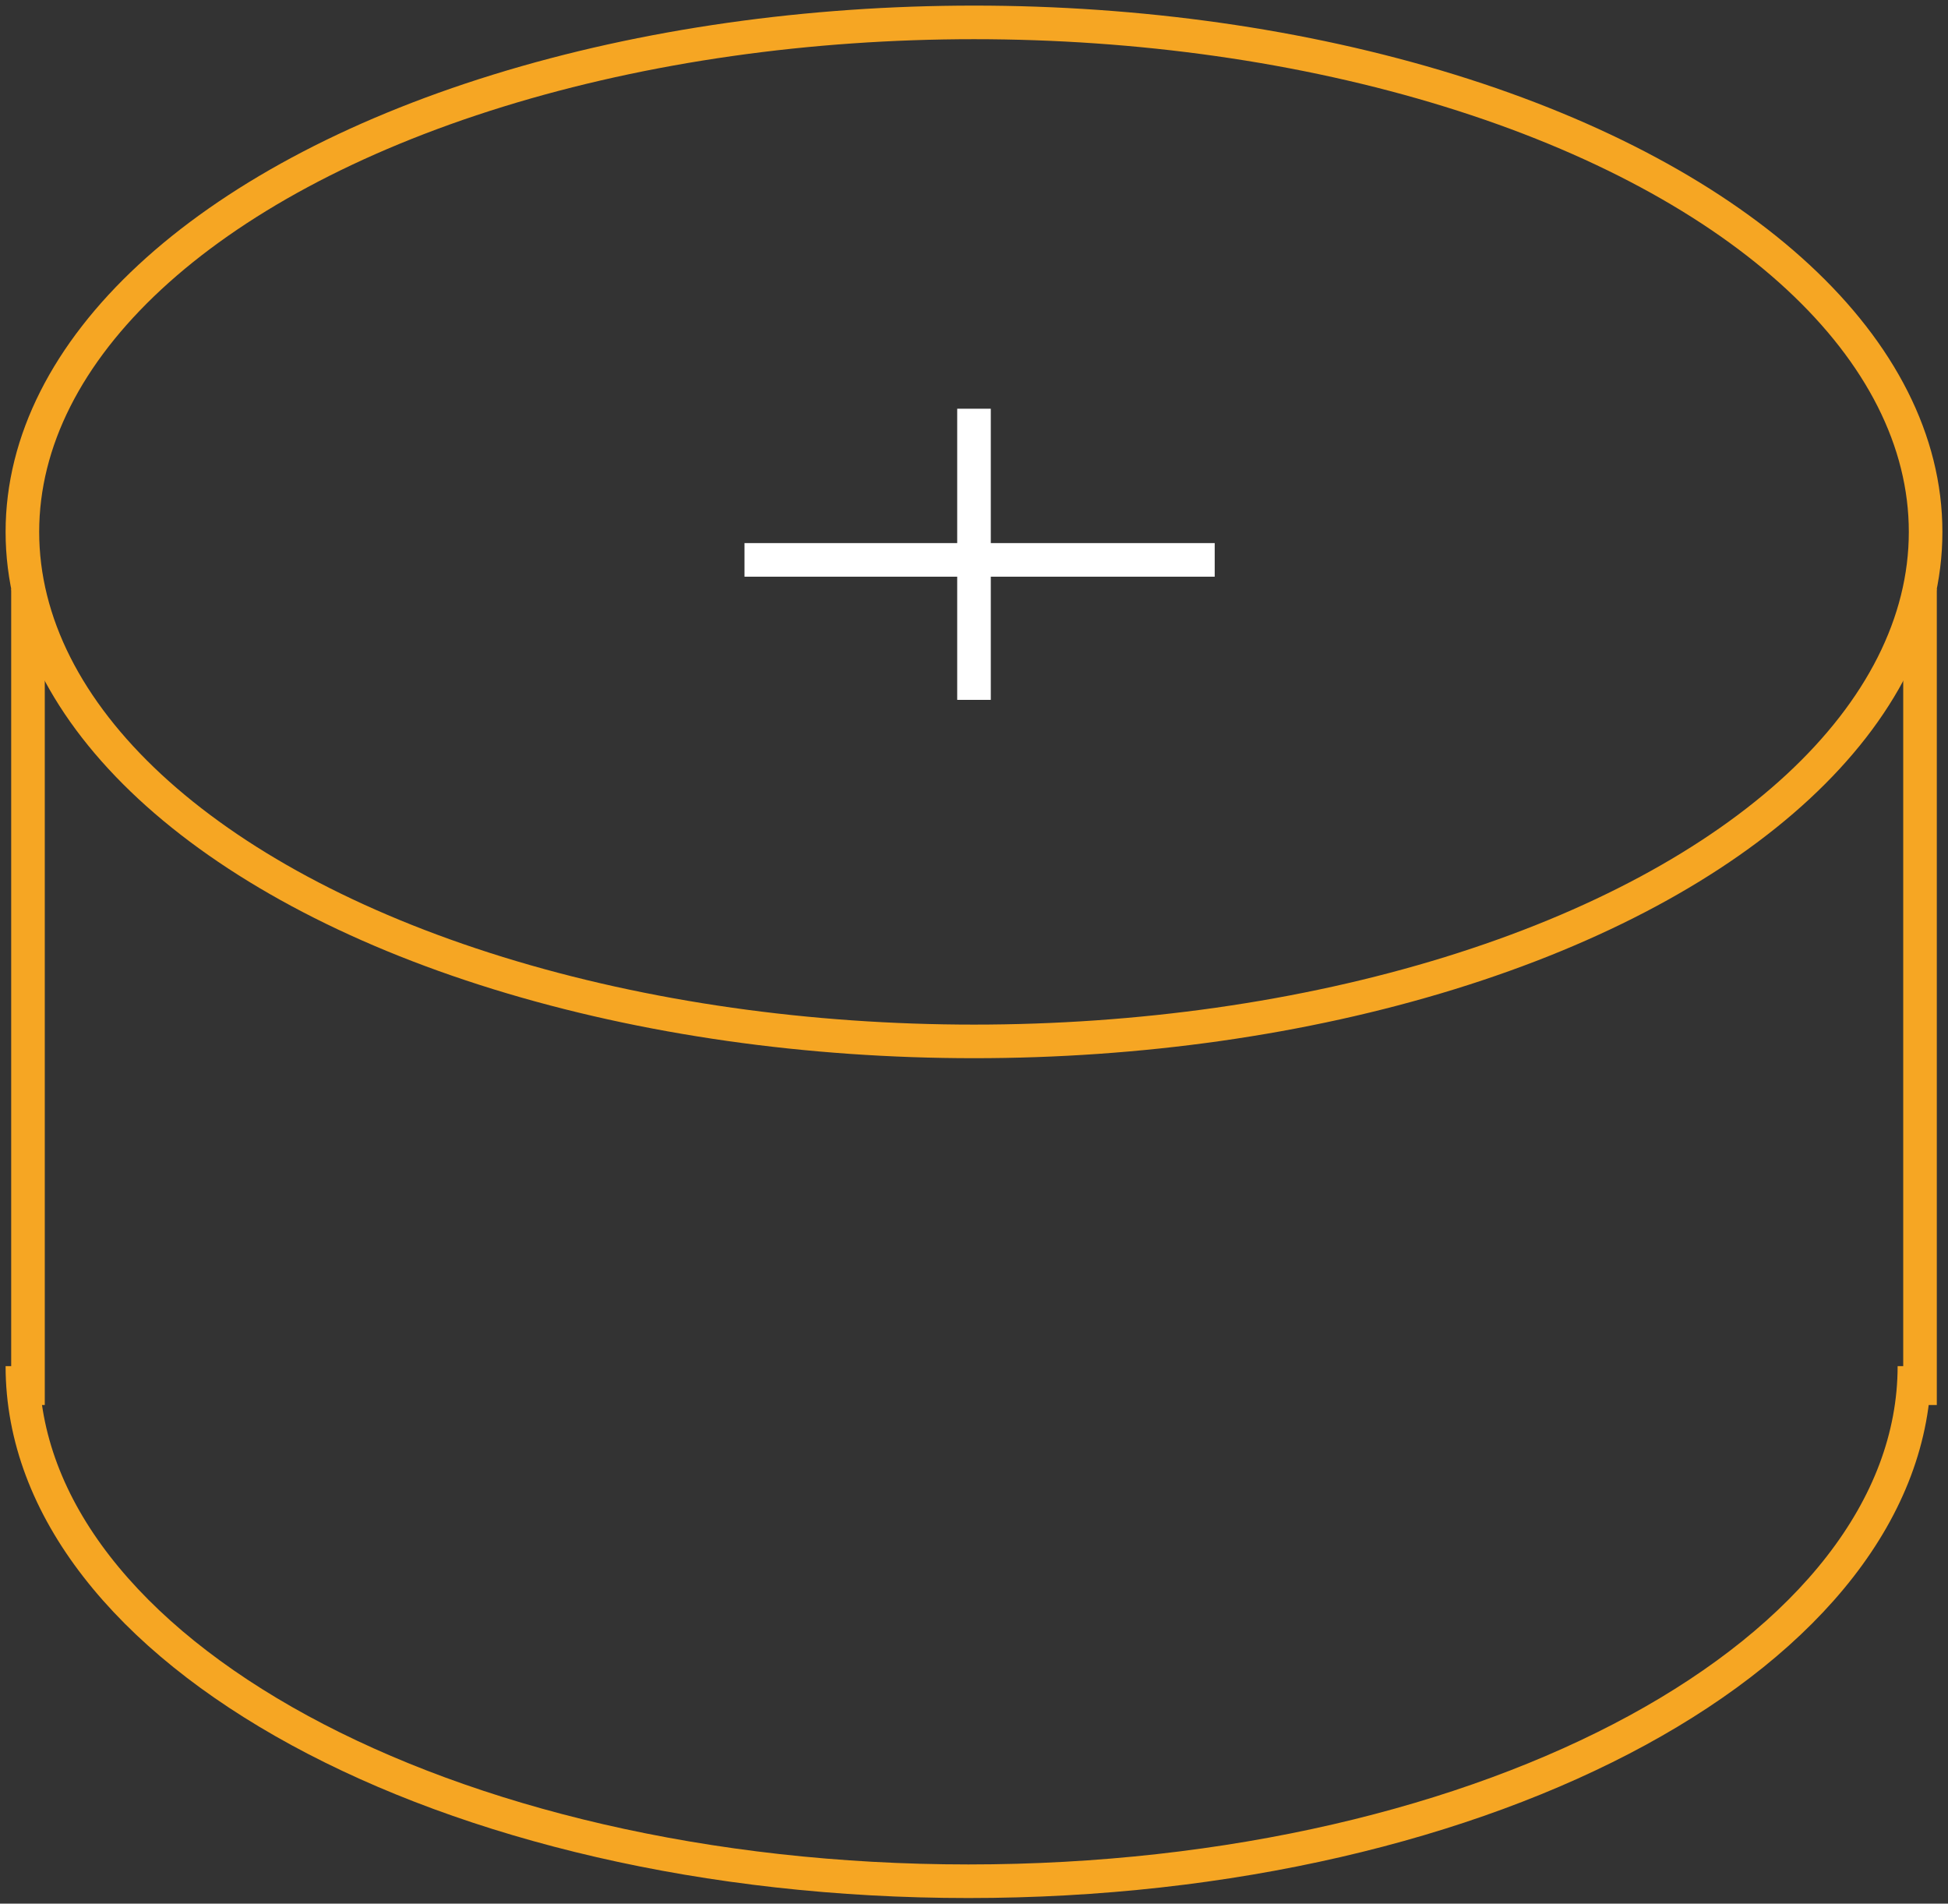 <?xml version="1.0" encoding="UTF-8" standalone="no"?>
<svg width="174px" height="170px" viewBox="0 0 174 170" version="1.1" xmlns="http://www.w3.org/2000/svg" xmlns:xlink="http://www.w3.org/1999/xlink" xmlns:sketch="http://www.bohemiancoding.com/sketch/ns">
    <rect x="0" y="0" width="174" height="170" fill="#333333" stroke="none"/>
    <!-- Generator: Sketch 3.3 (11970) - http://www.bohemiancoding.com/sketch -->
    <title>mo</title>
    <desc>Created with Sketch.</desc>
    <defs></defs>
    <g id="Page-1" stroke="none" stroke-width="1" fill="none" fill-rule="evenodd" sketch:type="MSPage">
        <g id="About" sketch:type="MSArtboardGroup" transform="translate(-273, -1872)" stroke-width="3">
            <g id="mo" sketch:type="MSLayerGroup" transform="translate(274, 1767)">
                <g transform="translate(0, 107)" sketch:type="MSShapeGroup">
                    <ellipse id="Oval-1" stroke="#F6A623" cx="86" cy="45.5" rx="85" ry="45.5"></ellipse>
                    <path d="M86,36 L86,59" id="Line" stroke="#FFFFFF" stroke-linecap="square"></path>
                    <path d="M106,48 L67,48" id="Line-2" stroke="#FFFFFF" stroke-linecap="square"></path>
                    <path d="M170,120 C170,145.405 132.168,166 85.5,166 C38.832,166 1,145.405 1,120" id="Oval-2" stroke="#F6A623"></path>
                    <path d="M1.5,52.079 L1.5,121.972" id="Line-3" stroke="#F6A623" stroke-linecap="square"></path>
                    <path d="M170.5,52.079 L170.5,121.972" id="Line" stroke="#F6A623" stroke-linecap="square"></path>
                </g>
            </g>
        </g>
    </g>
</svg>